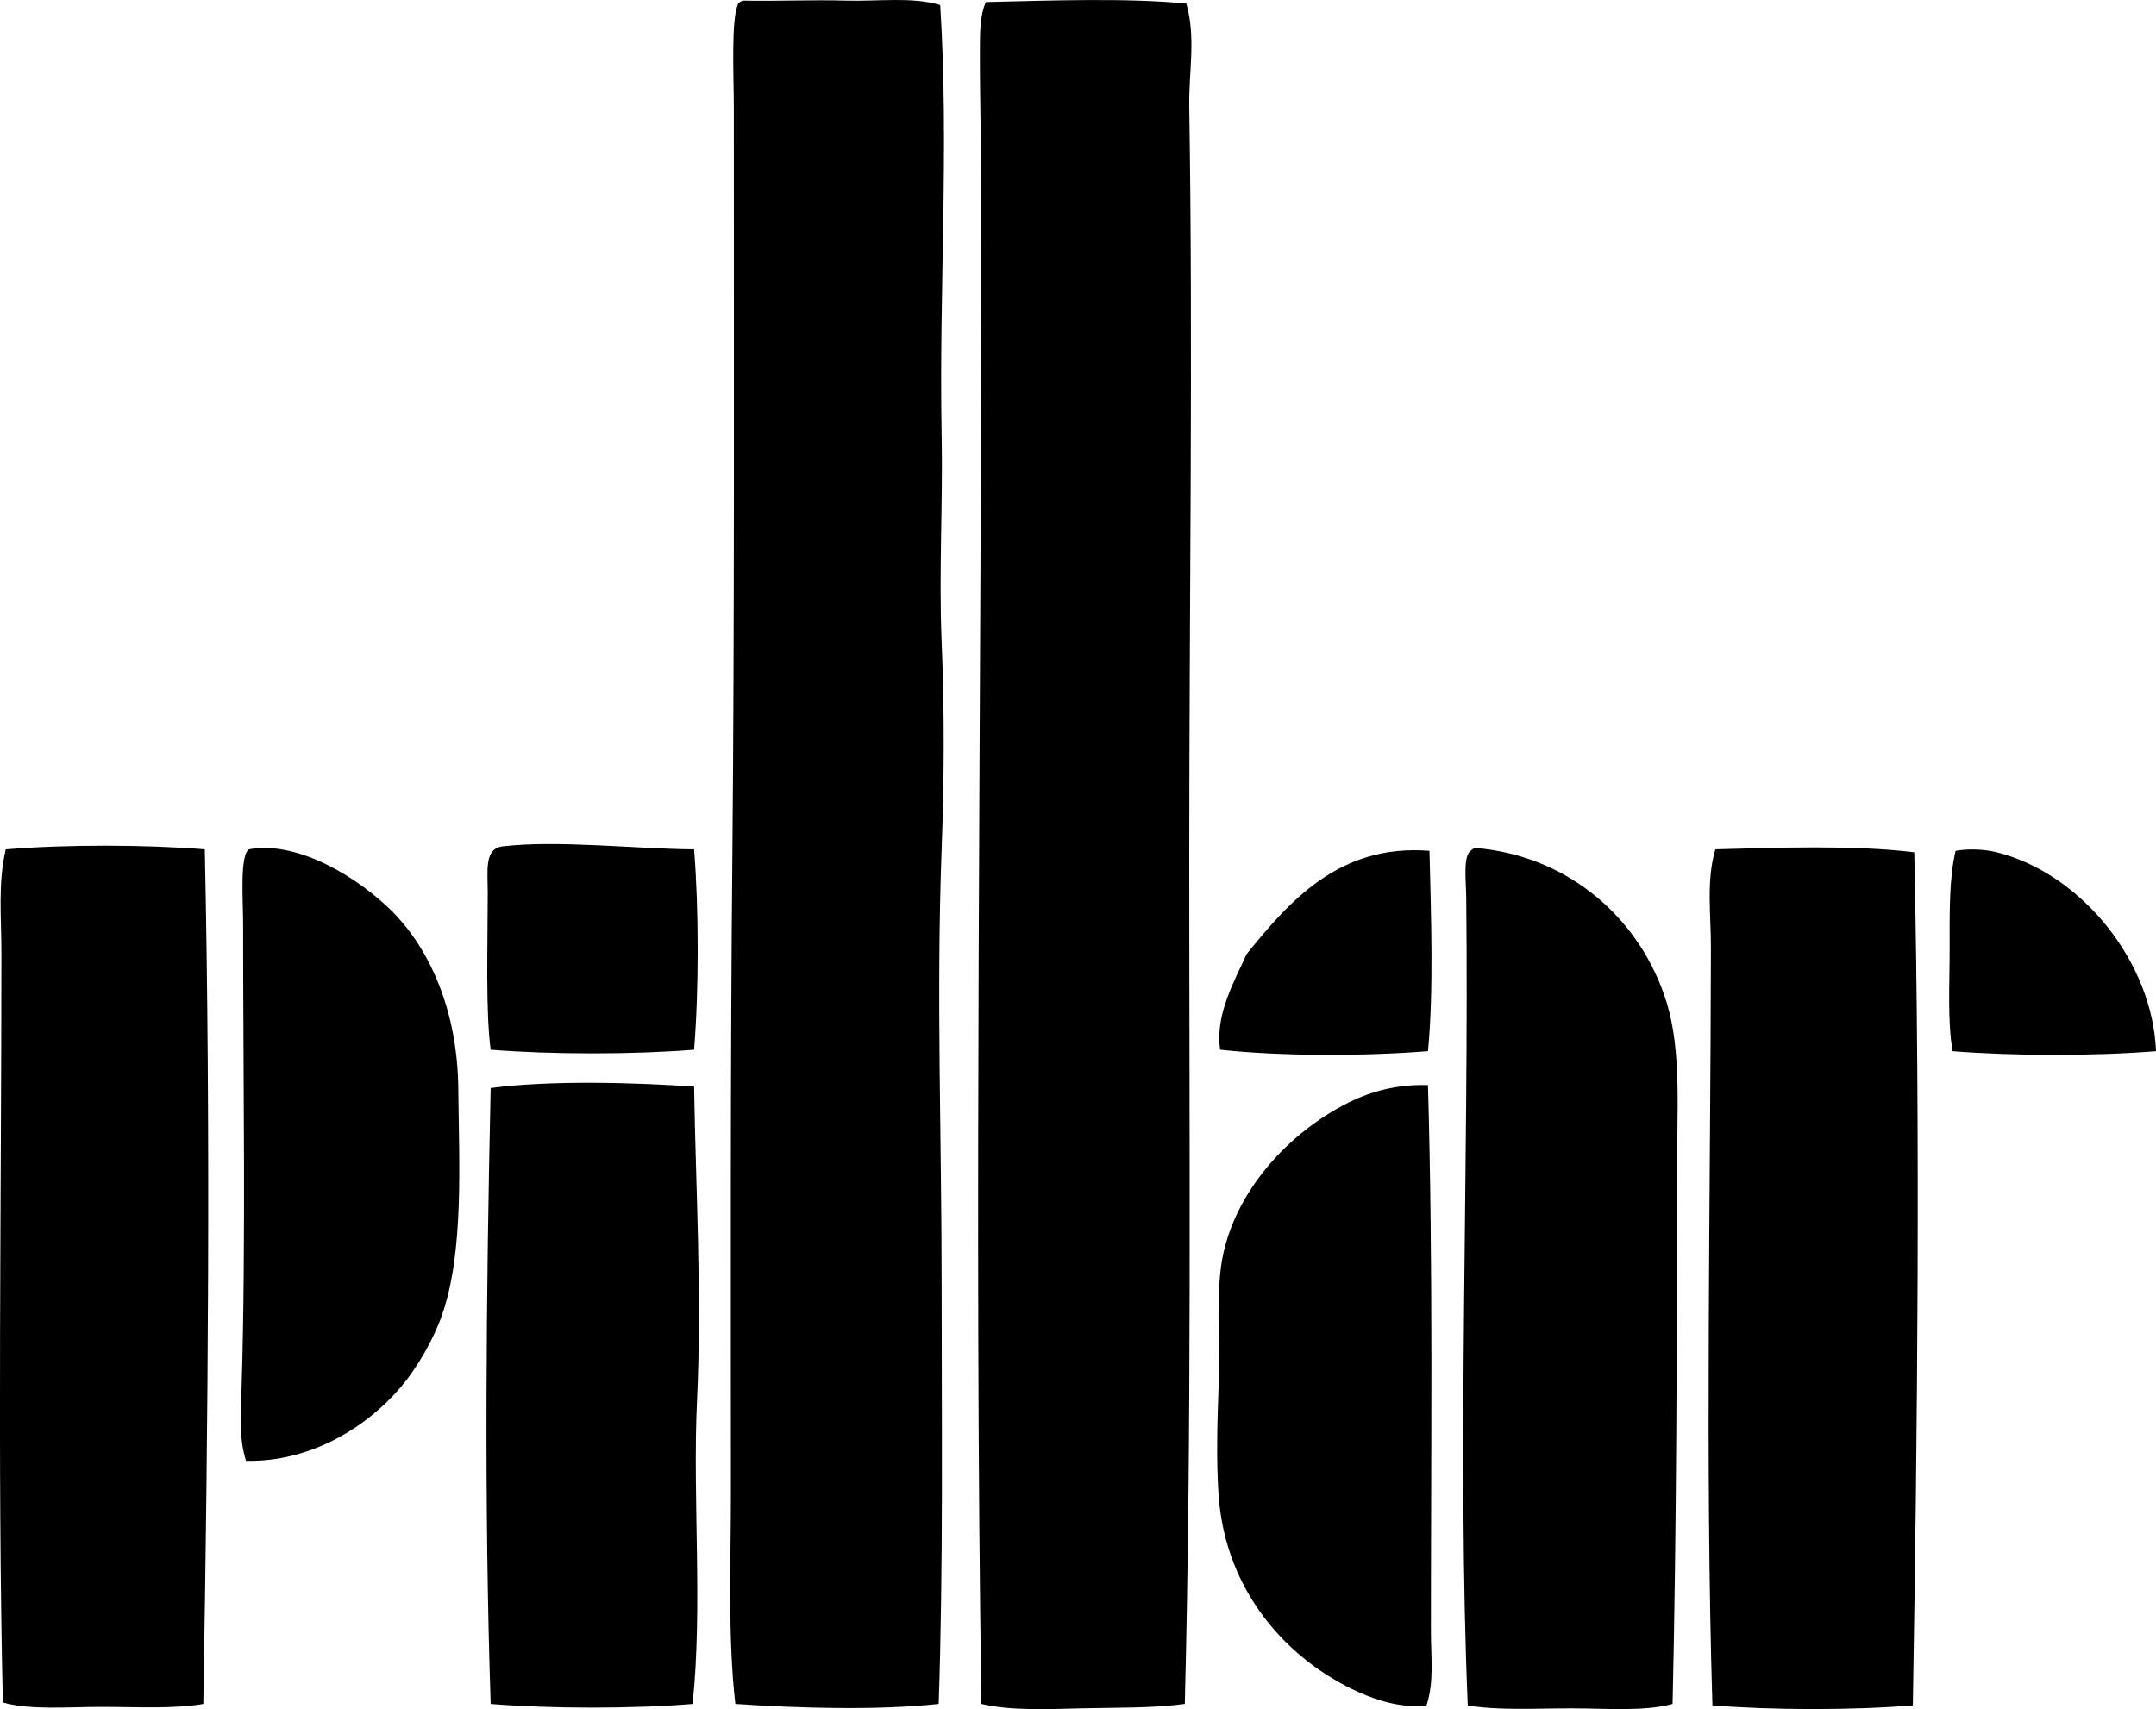 <?xml version="1.0" encoding="iso-8859-1"?>
<!-- Generator: Adobe Illustrator 19.2.0, SVG Export Plug-In . SVG Version: 6.00 Build 0)  -->
<svg version="1.1" xmlns="http://www.w3.org/2000/svg" xmlns:xlink="http://www.w3.org/1999/xlink" x="0px" y="0px"
	 viewBox="0 0 67.482 53.506" style="enable-background:new 0 0 67.482 53.506;" xml:space="preserve">
<g id="Pillar_x5F_Construction">
	<path style="fill-rule:evenodd;clip-rule:evenodd;" d="M23.246,0.019c1.076,0.022,2.17-0.03,3.229,0
		c1.014,0.028,2.08-0.124,2.953,0.138c0.283,4.445-0.041,8.971,0.045,13.423c0.043,2.162-0.09,4.35,0,6.504
		c0.092,2.167,0.08,4.39,0,6.504c-0.168,4.528,0,9.075,0,13.561c0,4.462,0.053,8.86-0.092,13.192c-1.895,0.204-4.328,0.139-6.365,0
		c-0.24-2.121-0.139-4.368-0.139-6.596c0-6.512-0.021-13.069,0.047-20.065c0.066-7.028,0.045-15.282,0.045-23.294
		c0-0.99-0.096-2.788,0.139-3.275C23.141,0.068,23.191,0.042,23.246,0.019z"/>
	<path style="fill-rule:evenodd;clip-rule:evenodd;" d="M37.131,0.111c0.307,1.049,0.074,2.151,0.092,3.228
		c0.121,7.641,0,15.662,0,23.525c0,9.075,0.078,17.957-0.139,26.477c-1.008,0.138-2.135,0.111-3.229,0.138
		c-1.06,0.026-2.213,0.081-3.137-0.138c-0.231-15.119,0.002-31.398,0-46.865c0-1.678-0.053-3.33-0.047-4.936
		c0.002-0.481-0.008-1.033,0.186-1.476C32.828,0.019,35.236-0.072,37.131,0.111z"/>
	<path style="fill-rule:evenodd;clip-rule:evenodd;" d="M6.41,26.588c0.186,8.731,0.104,18.005-0.047,26.754
		c-0.936,0.161-2.061,0.092-3.184,0.092c-1.08,0-2.221,0.106-3.09-0.138c-0.17-7.333-0.047-15.627-0.045-23.479
		c0-1.08-0.113-2.196,0.137-3.229C2.047,26.434,4.545,26.436,6.41,26.588z"/>
	<path style="fill-rule:evenodd;clip-rule:evenodd;" d="M7.701,45.731c-0.231-0.714-0.162-1.515-0.139-2.307
		c0.137-4.502,0.047-9.624,0.047-14.53c0-0.719-0.109-2.116,0.184-2.307c1.568-0.287,3.475,0.937,4.475,1.937
		c1.203,1.203,2.051,3.148,2.076,5.535c0.025,2.401,0.178,5.129-0.508,7.104c-0.275,0.793-0.799,1.682-1.291,2.26
		C11.447,44.714,9.683,45.774,7.701,45.731z"/>
	<path style="fill-rule:evenodd;clip-rule:evenodd;" d="M21.725,26.588c0.15,1.881,0.152,4.393,0,6.273
		c-1.91,0.153-4.457,0.153-6.367,0c-0.162-1.19-0.092-3.293-0.092-4.936c0-0.65-0.115-1.36,0.461-1.43
		C17.441,26.29,19.928,26.576,21.725,26.588z"/>
	<path style="fill-rule:evenodd;clip-rule:evenodd;" d="M44.742,26.634c0.047,1.97,0.137,4.379-0.047,6.273
		c-1.977,0.157-4.588,0.163-6.504-0.046c-0.168-1.088,0.451-2.152,0.83-2.998C40.334,28.252,41.896,26.406,44.742,26.634z"/>
	<path style="fill-rule:evenodd;clip-rule:evenodd;" d="M52.351,53.342c-0.902,0.243-2.047,0.138-3.182,0.138
		c-1.115,0-2.285,0.071-3.229-0.092c-0.332-7.933,0.041-16.913-0.047-25.277c-0.006-0.532-0.104-1.32,0.139-1.476
		c0.033-0.043,0.084-0.07,0.139-0.092c2.998,0.248,5.209,2.289,5.996,4.843c0.465,1.513,0.322,3.371,0.322,5.305
		C52.49,41.843,52.473,48.084,52.351,53.342z"/>
	<path style="fill-rule:evenodd;clip-rule:evenodd;" d="M59.916,26.68c0.189,8.855,0.102,17.968-0.045,26.707
		c-1.881,0.155-4.393,0.151-6.273,0c-0.23-7.542-0.06-15.826-0.047-23.709c0.002-1.056-0.15-2.113,0.139-3.091
		C55.67,26.533,58.07,26.449,59.916,26.68z"/>
	<path style="fill-rule:evenodd;clip-rule:evenodd;" d="M67.482,32.907c-1.91,0.155-4.455,0.152-6.367,0
		c-0.162-0.951-0.092-2.076-0.092-3.183c0-1.078-0.023-2.217,0.186-3.09c0.328-0.06,0.842-0.067,1.291,0.046
		C65.17,27.353,67.379,30.134,67.482,32.907z"/>
	<path style="fill-rule:evenodd;clip-rule:evenodd;" d="M21.725,34.015c0.053,3.241,0.248,6.526,0.092,9.825
		c-0.144,3.063,0.182,6.449-0.139,9.502c-1.896,0.154-4.422,0.152-6.32,0c-0.205-6.169-0.143-12.855,0-19.281
		C17.193,33.814,19.816,33.883,21.725,34.015z"/>
	<path style="fill-rule:evenodd;clip-rule:evenodd;" d="M44.695,33.969c0.164,5.704,0.092,11.425,0.092,17.113
		c0,0.783,0.105,1.576-0.139,2.306c-0.715,0.093-1.486-0.13-2.121-0.415c-2.205-0.989-4.162-3.125-4.383-6.135
		c-0.08-1.114-0.043-2.327,0-3.506c0.043-1.111-0.062-2.294,0.047-3.459c0.227-2.431,2.18-4.511,4.197-5.443
		C43.094,34.105,43.892,33.94,44.695,33.969z"/>
</g>
<g id="Layer_1">
</g>
</svg>

